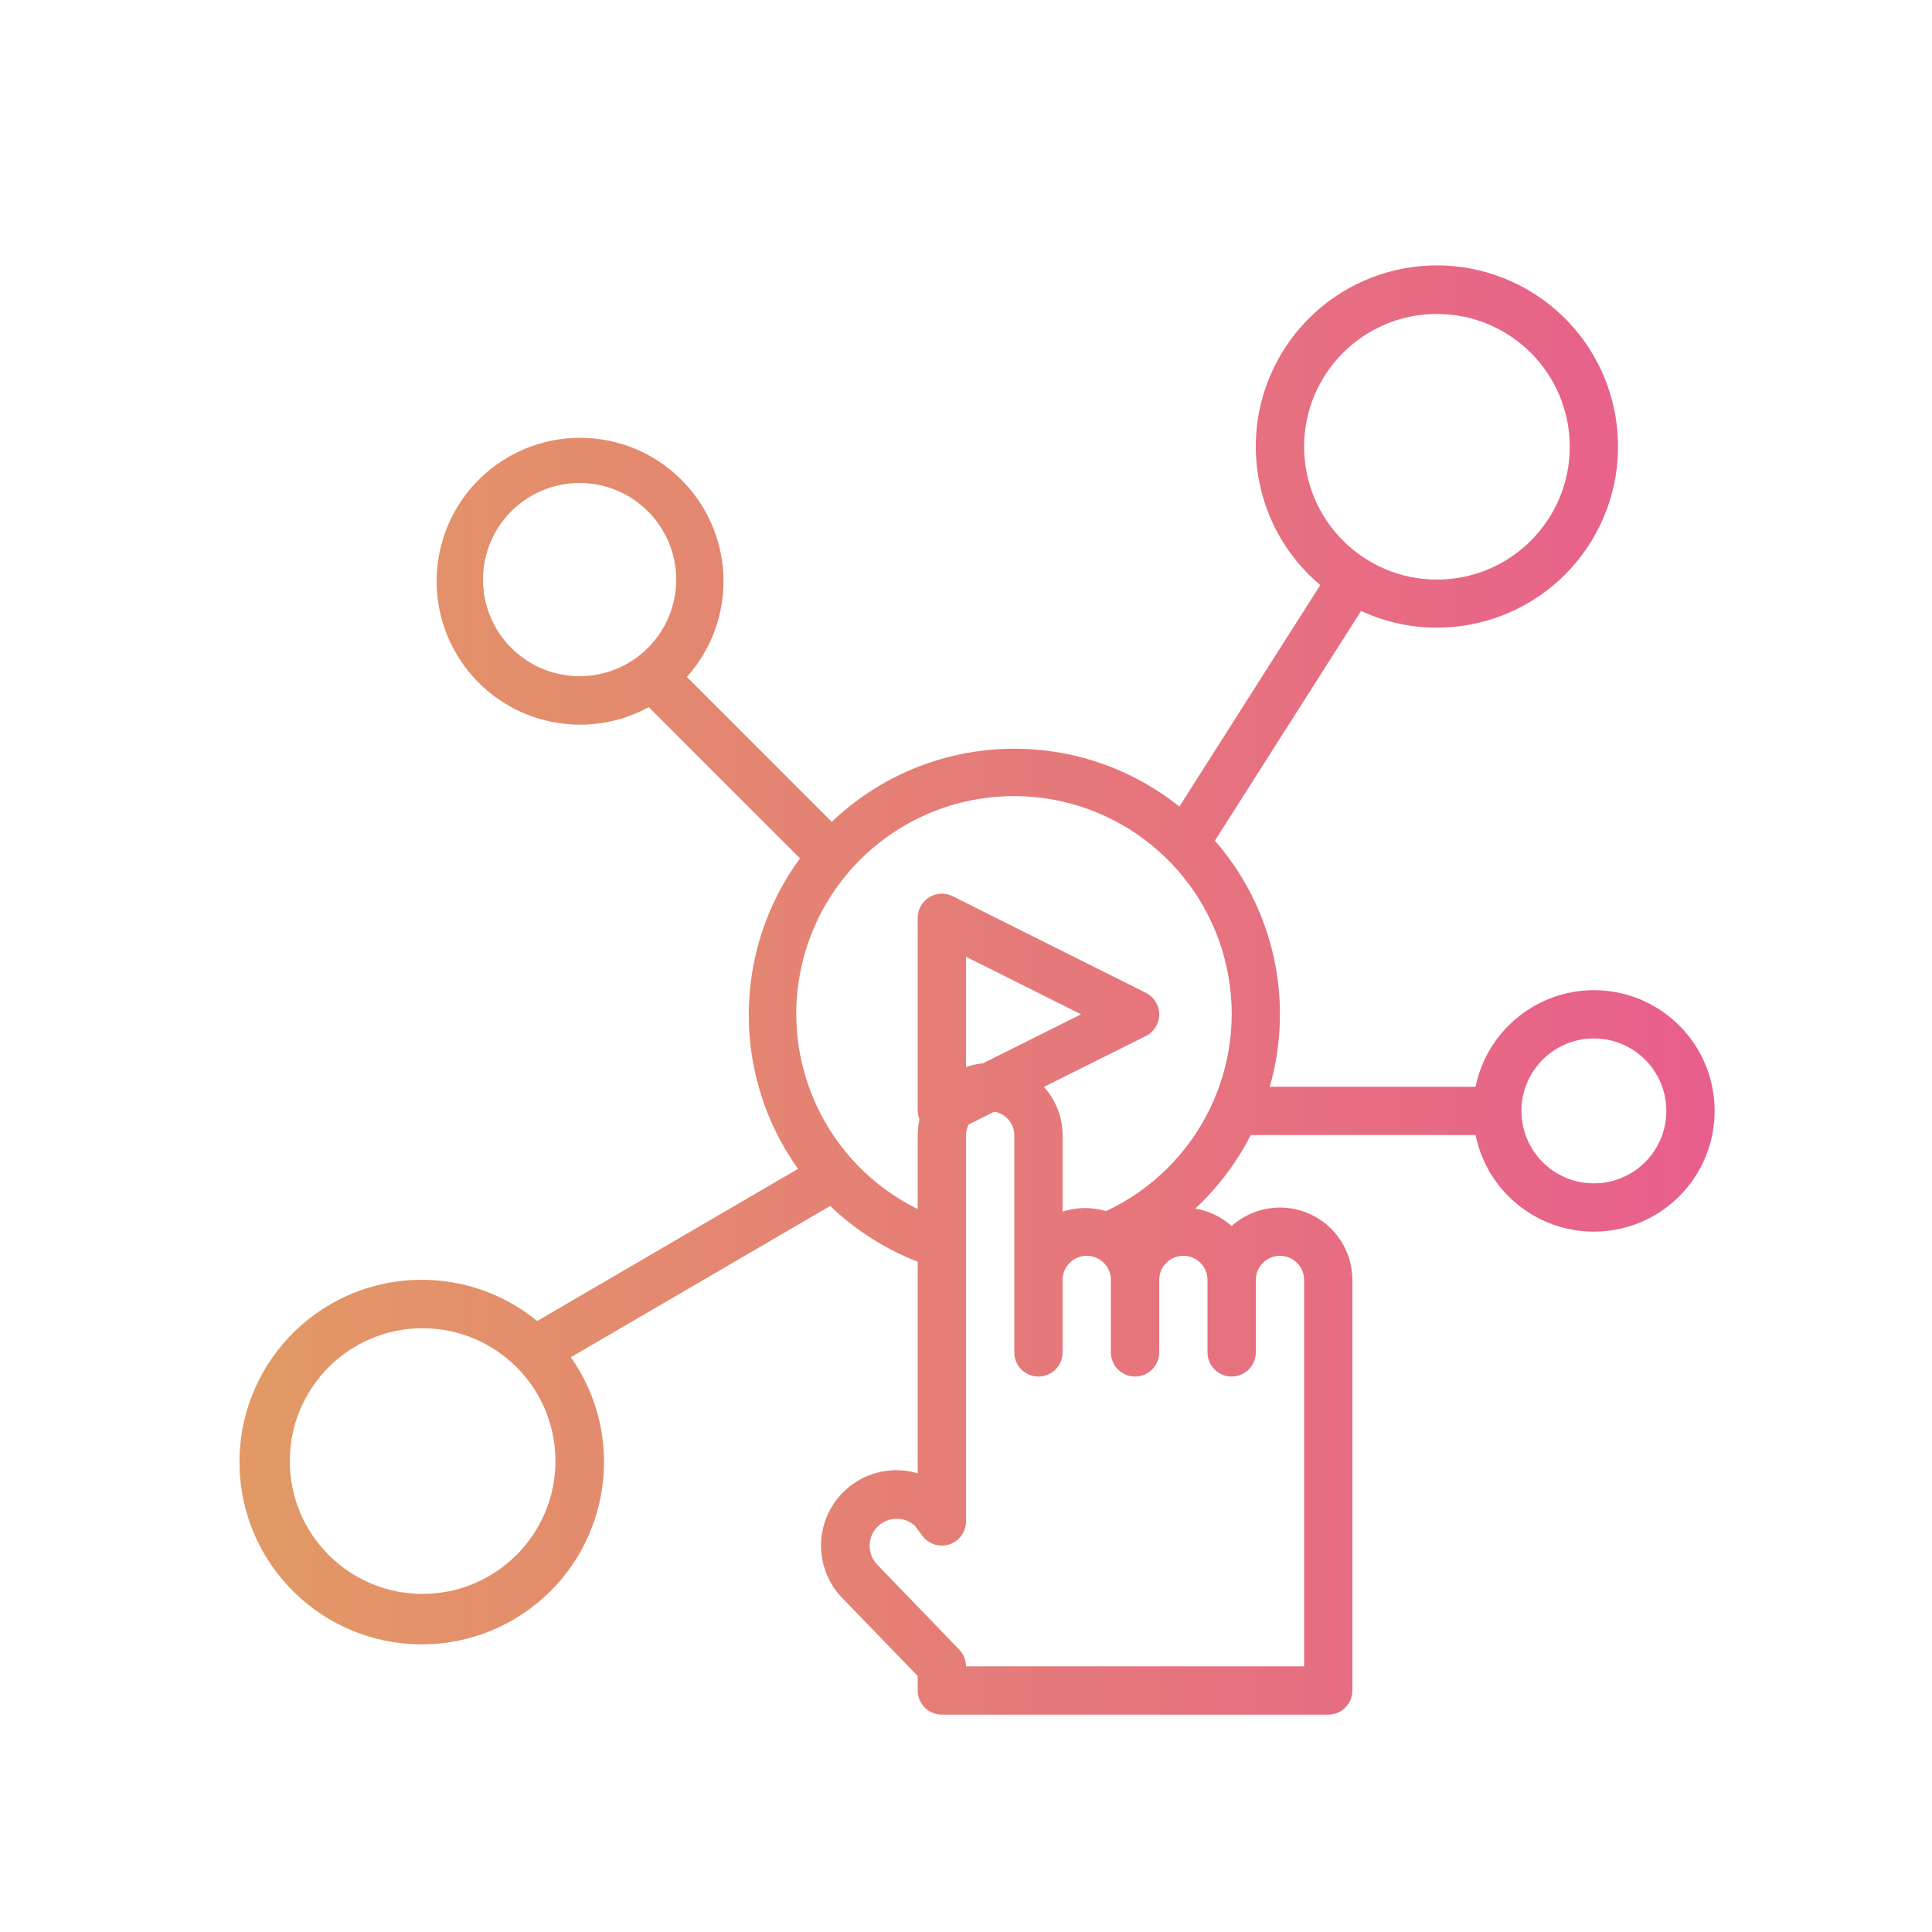 <?xml version="1.0" encoding="UTF-8"?>
<svg width="80px" height="80px" viewBox="0 0 80 80" version="1.1" xmlns="http://www.w3.org/2000/svg" xmlns:xlink="http://www.w3.org/1999/xlink">
    <!-- Generator: Sketch 64 (93537) - https://sketch.com -->
    <title>smm</title>
    <desc>Created with Sketch.</desc>
    <defs>
        <linearGradient x1="0%" y1="50.001%" x2="99.999%" y2="50.001%" id="linearGradient-1">
            <stop stop-color="#E29A64" offset="0%"></stop>
            <stop stop-color="#E85E8C" offset="100%"></stop>
        </linearGradient>
    </defs>
    <g id="smm" stroke="none" stroke-width="1" fill="none" fill-rule="evenodd">
        <g id="noun_media-marketing_2060589" transform="translate(9, 10)" fill="url(#linearGradient-1)" fill-rule="nonzero">
            <path d="M57,31 C54.625,31.003 52.578,32.674 52.1,35 L43.578,35 C44.598,31.438 43.743,27.601 41.306,24.81 L47.358,15.3 C50.943,16.953 55.195,15.545 57.085,12.079 C58.974,8.613 57.853,4.276 54.521,2.159 C51.189,0.042 46.787,0.871 44.452,4.054 C42.117,7.237 42.649,11.685 45.669,14.227 L39.835,23.4 C35.556,19.978 29.405,20.248 25.442,24.031 L19.442,18.031 C21.5,15.734 21.457,12.244 19.344,9.998 C17.23,7.752 13.749,7.498 11.331,9.413 C8.913,11.328 8.364,14.775 10.066,17.346 C11.769,19.918 15.157,20.759 17.864,19.281 L24.124,25.541 C21.328,29.362 21.295,34.545 24.044,38.4 L13.244,44.7 C10.172,42.186 5.678,42.48 2.961,45.374 C0.244,48.268 0.232,52.771 2.934,55.679 C5.636,58.587 10.129,58.905 13.214,56.406 C16.298,53.908 16.921,49.447 14.638,46.2 L25.377,39.935 C26.42,40.937 27.652,41.722 29,42.245 L29,51.006 C27.634,50.603 26.169,51.176 25.438,52.398 C24.708,53.62 24.898,55.182 25.9,56.194 L29,59.4 L29,60 C29,60.552 29.448,61 30,61 L46,61 C46.552,61 47,60.552 47,60 L47,43 C46.999,41.817 46.304,40.745 45.224,40.263 C44.144,39.781 42.882,39.978 42,40.766 C41.576,40.388 41.054,40.138 40.493,40.046 C41.43,39.172 42.208,38.141 42.791,37 L52.1,37 C52.626,39.578 55.06,41.307 57.668,40.955 C60.275,40.603 62.164,38.291 61.988,35.665 C61.812,33.04 59.631,31.001 57,31 Z M45,8.5 C45,5.462 47.462,3 50.5,3 C53.538,3 56,5.462 56,8.5 C56,11.538 53.538,14 50.5,14 C47.464,13.997 45.003,11.536 45,8.5 Z M15,18 C12.791,18 11,16.209 11,14 C11,11.791 12.791,10 15,10 C17.209,10 19,11.791 19,14 C19,15.061 18.579,16.078 17.828,16.828 C17.078,17.579 16.061,18 15,18 Z M8.5,56 C5.462,56 3,53.538 3,50.5 C3,47.462 5.462,45 8.5,45 C11.538,45 14,47.462 14,50.5 C13.997,53.536 11.536,55.997 8.5,56 L8.5,56 Z M41,43 L41,46 C41,46.552 41.448,47 42,47 C42.552,47 43,46.552 43,46 L43,43 C43,42.448 43.448,42 44,42 C44.552,42 45,42.448 45,43 L45,59 L31,59 C31,58.741 30.899,58.492 30.719,58.306 L27.328,54.793 C26.908,54.361 26.903,53.675 27.318,53.238 C27.733,52.801 28.419,52.77 28.872,53.167 L29.203,53.604 C29.462,53.946 29.911,54.085 30.319,53.948 C30.726,53.811 31,53.43 31,53 L31,37 C31.002,36.847 31.041,36.697 31.112,36.562 L32.168,36.034 C32.644,36.11 32.995,36.518 33,37 L33,46 C33,46.552 33.448,47 34,47 C34.552,47 35,46.552 35,46 L35,43 C35,42.448 35.448,42 36,42 C36.552,42 37,42.448 37,43 L37,46 C37,46.552 37.448,47 38,47 C38.552,47 39,46.552 39,46 L39,43 C39,42.448 39.448,42 40,42 C40.552,42 41,42.448 41,43 Z M31,34.184 L31,29.618 L35.764,32 L31.7,34.03 C31.461,34.053 31.226,34.104 31,34.184 Z M36.8,40.148 C36.211,39.974 35.584,39.982 35,40.171 L35,37 C34.997,36.262 34.721,35.552 34.225,35.006 L38.447,32.9 C38.786,32.731 39.001,32.384 39.001,32.005 C39.001,31.626 38.786,31.279 38.447,31.11 L30.447,27.11 C30.138,26.955 29.771,26.972 29.476,27.153 C29.182,27.334 29.002,27.654 29,28 L29,36 C29.002,36.122 29.027,36.242 29.074,36.355 C29.026,36.567 29.001,36.783 29,37 L29,40.065 C25.226,38.204 23.241,33.979 24.218,29.886 C25.195,25.793 28.874,22.92 33.082,22.965 C37.29,23.01 40.908,25.96 41.798,30.073 C42.688,34.186 40.613,38.368 36.8,40.148 L36.8,40.148 Z M57,39 C55.343,39 54,37.657 54,36 C54,34.343 55.343,33 57,33 C58.657,33 60,34.343 60,36 C60,37.657 58.657,39 57,39 Z" id="Shape"></path>
        </g>
    </g>
</svg>